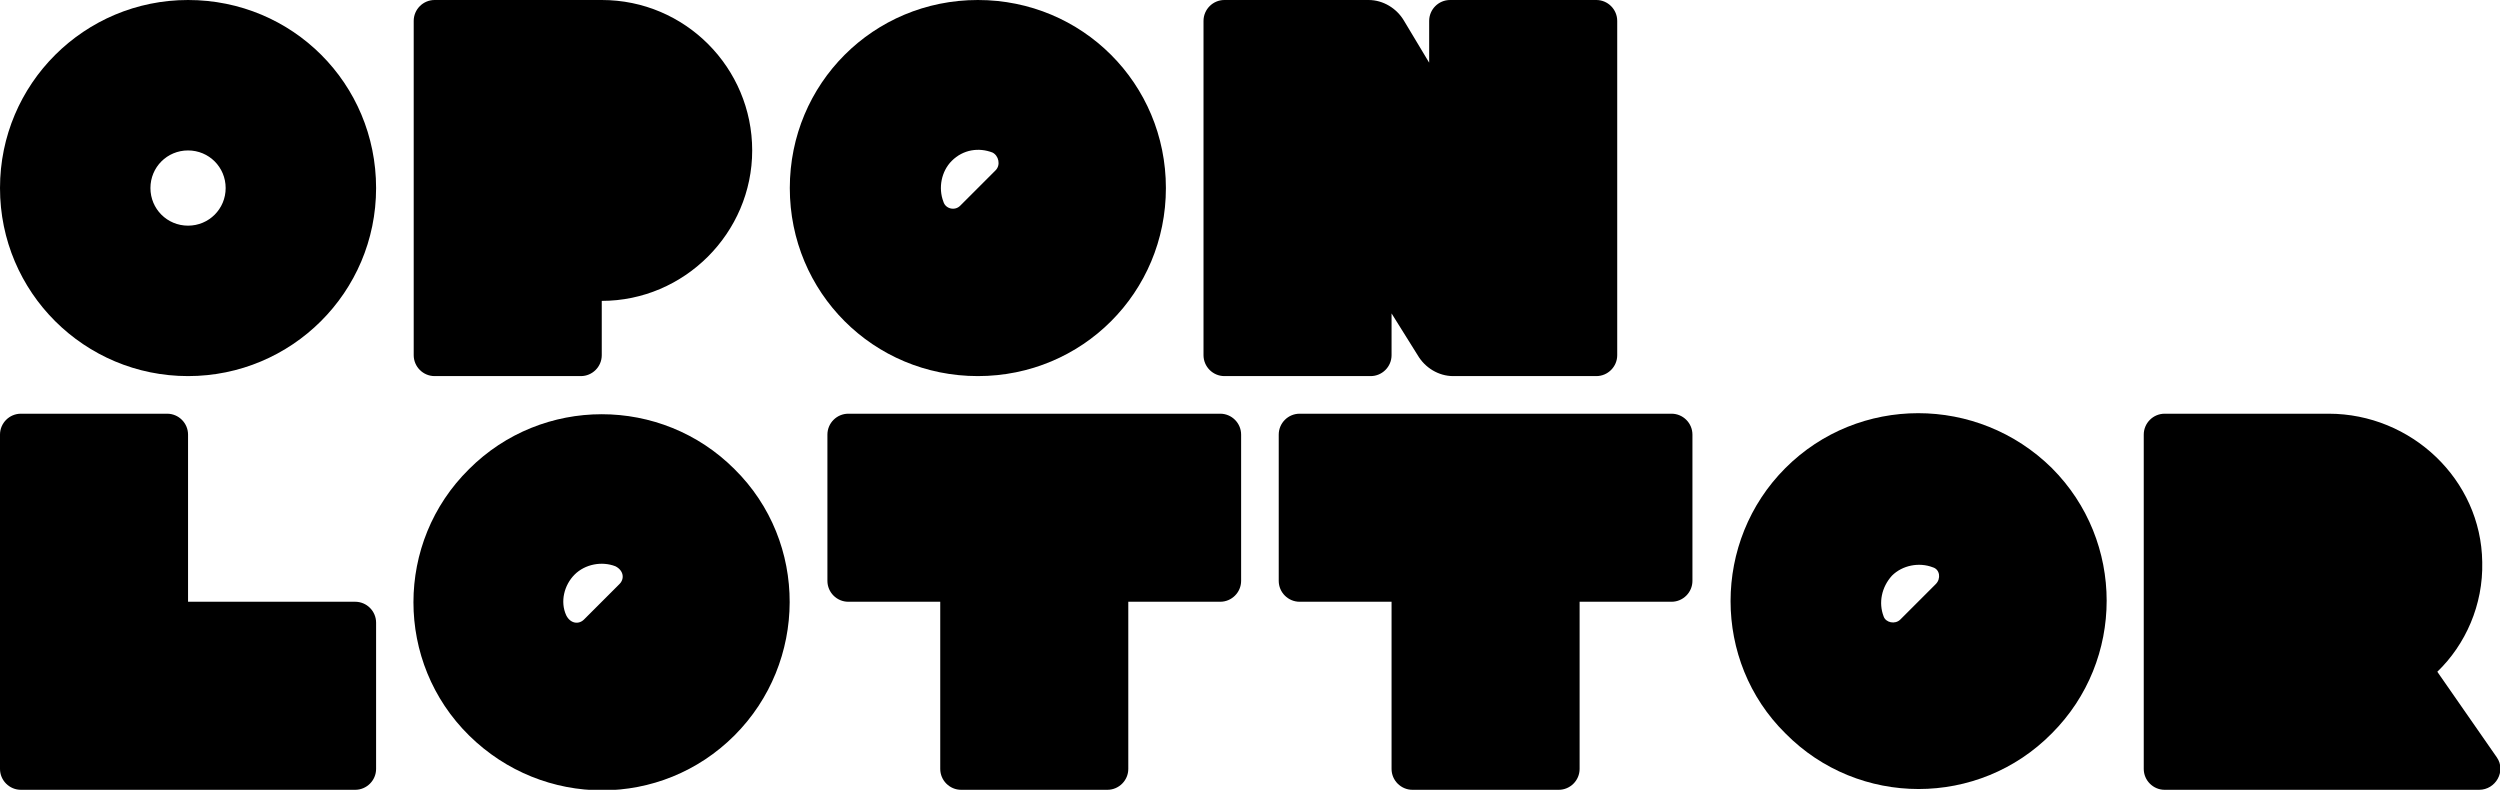 <?xml version="1.0" encoding="utf-8"?>
<svg viewBox="0 0 239.3 75.6" style="enable-background:new 0 0 239.3 75.6;" xml:space="preserve">
<path d="M-237.6-1009.6v-32c0-2.2-1.8-4-4-4h-28c-2.2,0-4,1.8-4,4v32v32c0,2.2,1.8,4,4,4h32h32c2.2,0,4-1.8,4-4v-28c0-2.2-1.8-4-4-4
	H-237.6z"/>
<g>
	<path d="M-93.6-1045.6h-17.6c-2.2,0-4,1.8-4,4v28c0,2.2,1.8,4,4,4h17.6v32c0,2.2,1.8,4,4,4h28c2.2,0,4-1.8,4-4v-32H-40
		c2.2,0,4-1.8,4-4v-28c0-2.2-1.8-4-4-4h-17.6H-93.6z"/>
</g>
<path d="M-158.4-1124.8h-32c-2.2,0-4,1.8-4,4v64c0,2.2,1.8,4,4,4h28c2.2,0,4-1.8,4-4v-10.4c15.9,0,28.8-12.9,28.8-28.8
	C-129.6-1111.9-142.5-1124.8-158.4-1124.8z"/>
<path d="M193-996.2c5.4-5.3,8.8-12.8,8.6-21c-0.2-15.8-13.5-28.4-29.4-28.4h-31.4c-2.2,0-4,1.8-4,4v16.6l0,0v47.4c0,2.2,1.8,4,4,4
	h32l0,0h28.3c3.2,0,5.1-3.6,3.3-6.3L193-996.2z"/>
<path d="M-86.4-1124.8c-19.9,0-36,16.1-36,36s16.1,36,36,36s36-16.1,36-36S-66.5-1124.8-86.4-1124.8z M-81.6-1088.8h-9.6
	c-1.4,0-2.4-1.5-1.8-2.8c1.1-2.6,3.7-4.4,6.6-4.4c3,0,5.6,1.8,6.6,4.4C-79.2-1090.3-80.2-1088.8-81.6-1088.8z"/>
<path d="M119.1-1035.1c-14.1-14.1-36.9-14.1-50.9,0c-14.1,14.1-14.1,36.9,0,50.9s36.9,14.1,50.9,0
	C133.1-998.2,133.1-1021,119.1-1035.1z M97-1006.2l-6.8-6.8c-1-1-0.7-2.7,0.7-3.3c2.6-1.1,5.7-0.5,7.8,1.6c2.1,2.1,2.6,5.2,1.6,7.8
	C99.7-1005.5,98-1005.2,97-1006.2z"/>
<path d="M-183.9-1035.1c-14.1,14.1-14.1,36.9,0,50.9c14.1,14.1,36.9,14.1,50.9,0s14.1-36.9,0-50.9
	C-147-1049.1-169.8-1049.1-183.9-1035.1z M-155-1013l-6.8,6.8c-1,1-2.7,0.7-3.3-0.7c-1.1-2.6-0.5-5.7,1.6-7.8s5.2-2.6,7.8-1.6
	C-154.3-1015.7-154-1014-155-1013z"/>
<path d="M-237.6-1124.8c-19.9,0-36,16.1-36,36s16.1,36,36,36s36-16.1,36-36S-217.7-1124.8-237.6-1124.8z M-237.6-1081.6
	c-4,0-7.2-3.2-7.2-7.2l0,0c0-4,3.2-7.2,7.2-7.2s7.2,3.2,7.2,7.2l0,0C-230.4-1084.8-233.6-1081.6-237.6-1081.6z"/>
<path d="M32-1124.8H4c-2.2,0-4,1.8-4,4v8l-4.9-8.1c-1.4-2.4-4-3.9-6.9-3.9h-9.9h-17.6c-2.2,0-4,1.8-4,4v64c0,2.2,1.8,4,4,4h28
	c2.2,0,4-1.8,4-4v-8l4.9,8.1c1.4,2.4,4,3.9,6.9,3.9h9.9H32c2.2,0,4-1.8,4-4v-64C36-1123,34.2-1124.8,32-1124.8z"/>
<g>
	<path d="M-7.2-1045.6h-17.6c-2.2,0-4,1.8-4,4v28c0,2.2,1.8,4,4,4h17.6v32c0,2.2,1.8,4,4,4h28c2.2,0,4-1.8,4-4v-32h17.6
		c2.2,0,4-1.8,4-4v-28c0-2.2-1.8-4-4-4H28.8H-7.2z"/>
</g>
<g>
	<path d="M18,57.6v-16c0-1.1-0.9-2-2-2H2c-1.1,0-2,0.9-2,2v16v16c0,1.1,0.9,2,2,2h16h16c1.1,0,2-0.9,2-2v-14c0-1.1-0.9-2-2-2H18z"/>
	<g>
		<path d="M90,39.6h-8.8c-1.1,0-2,0.9-2,2v14c0,1.1,0.9,2,2,2H90v16c0,1.1,0.9,2,2,2h14c1.1,0,2-0.9,2-2v-16h8.8c1.1,0,2-0.9,2-2
			v-14c0-1.1-0.9-2-2-2H108H90z"/>
	</g>
	<path d="M57.6,0h-16c-1.1,0-2,0.9-2,2v32c0,1.1,0.9,2,2,2h14c1.1,0,2-0.9,2-2v-5.2c7.9,0,14.4-6.5,14.4-14.4C72,6.5,65.6,0,57.6,0z
		"/>
	<path d="M233.3,64.3c2.7-2.6,4.4-6.4,4.3-10.5c-0.1-7.9-6.8-14.2-14.7-14.2h-15.7c-1.1,0-2,0.9-2,2v8.3l0,0v23.7c0,1.1,0.9,2,2,2
		h16l0,0h14.1c1.6,0,2.6-1.8,1.7-3.1L233.3,64.3z"/>
	<path d="M75.6,18c0,10,8,18,18,18s18-8,18-18s-8-18-18-18S75.6,8,75.6,18z M95.3,16.3l-3.4,3.4c-0.5,0.5-1.4,0.3-1.6-0.4
		c-0.5-1.3-0.2-2.9,0.8-3.9c1.1-1.1,2.6-1.3,3.9-0.8C95.6,14.9,95.8,15.8,95.3,16.3z"/>
	<path d="M170.9,44.8c-7,7-7,18.5,0,25.4c7,7.1,18.5,7.1,25.5,0c7-7,7-18.4,0-25.4C189.3,37.8,177.9,37.8,170.9,44.8z M185.3,55.9
		l-3.4,3.4c-0.5,0.5-1.4,0.3-1.6-0.3c-0.5-1.3-0.2-2.8,0.8-3.9c1-1,2.6-1.3,3.9-0.8C185.7,54.5,185.8,55.4,185.3,55.9z"/>
	<path d="M44.9,44.9c-7.1,7-7.1,18.5,0,25.5c7.1,7,18.4,7,25.4,0s7.1-18.5,0-25.5C63.3,37.9,51.9,37.9,44.9,44.9z M59.3,55.9
		l-3.4,3.4c-0.5,0.5-1.3,0.4-1.7-0.4c-0.6-1.3-0.2-2.9,0.8-3.9s2.6-1.3,3.9-0.8C59.7,54.6,59.8,55.4,59.3,55.9z"/>
	<path d="M18,0C8.1,0,0,8,0,18s8.1,18,18,18s18-8,18-18S28,0,18,0z M18,21.6c-2,0-3.6-1.6-3.6-3.6l0,0c0-2,1.6-3.6,3.6-3.6
		s3.6,1.6,3.6,3.6l0,0C21.6,20,20,21.6,18,21.6z"/>
	<path d="M152.8,0h-14c-1.1,0-2,0.9-2,2v4l-2.4-4c-0.7-1.2-2-2-3.4-2h-5h-8.8c-1.1,0-2,0.9-2,2v32c0,1.1,0.9,2,2,2h14
		c1.1,0,2-0.9,2-2v-4l2.5,4c0.7,1.2,2,2,3.4,2h4.9h8.8c1.1,0,2-0.9,2-2V2C154.8,0.9,153.9,0,152.8,0z"/>
	<g>
		<path d="M133.2,39.6h-8.8c-1.1,0-2,0.9-2,2v14c0,1.1,0.9,2,2,2h8.8v16c0,1.1,0.9,2,2,2h14c1.1,0,2-0.9,2-2v-16h8.8
			c1.1,0,2-0.9,2-2v-14c0-1.1-0.9-2-2-2h-8.8H133.2z"/>
	</g>
</g>
</svg>
